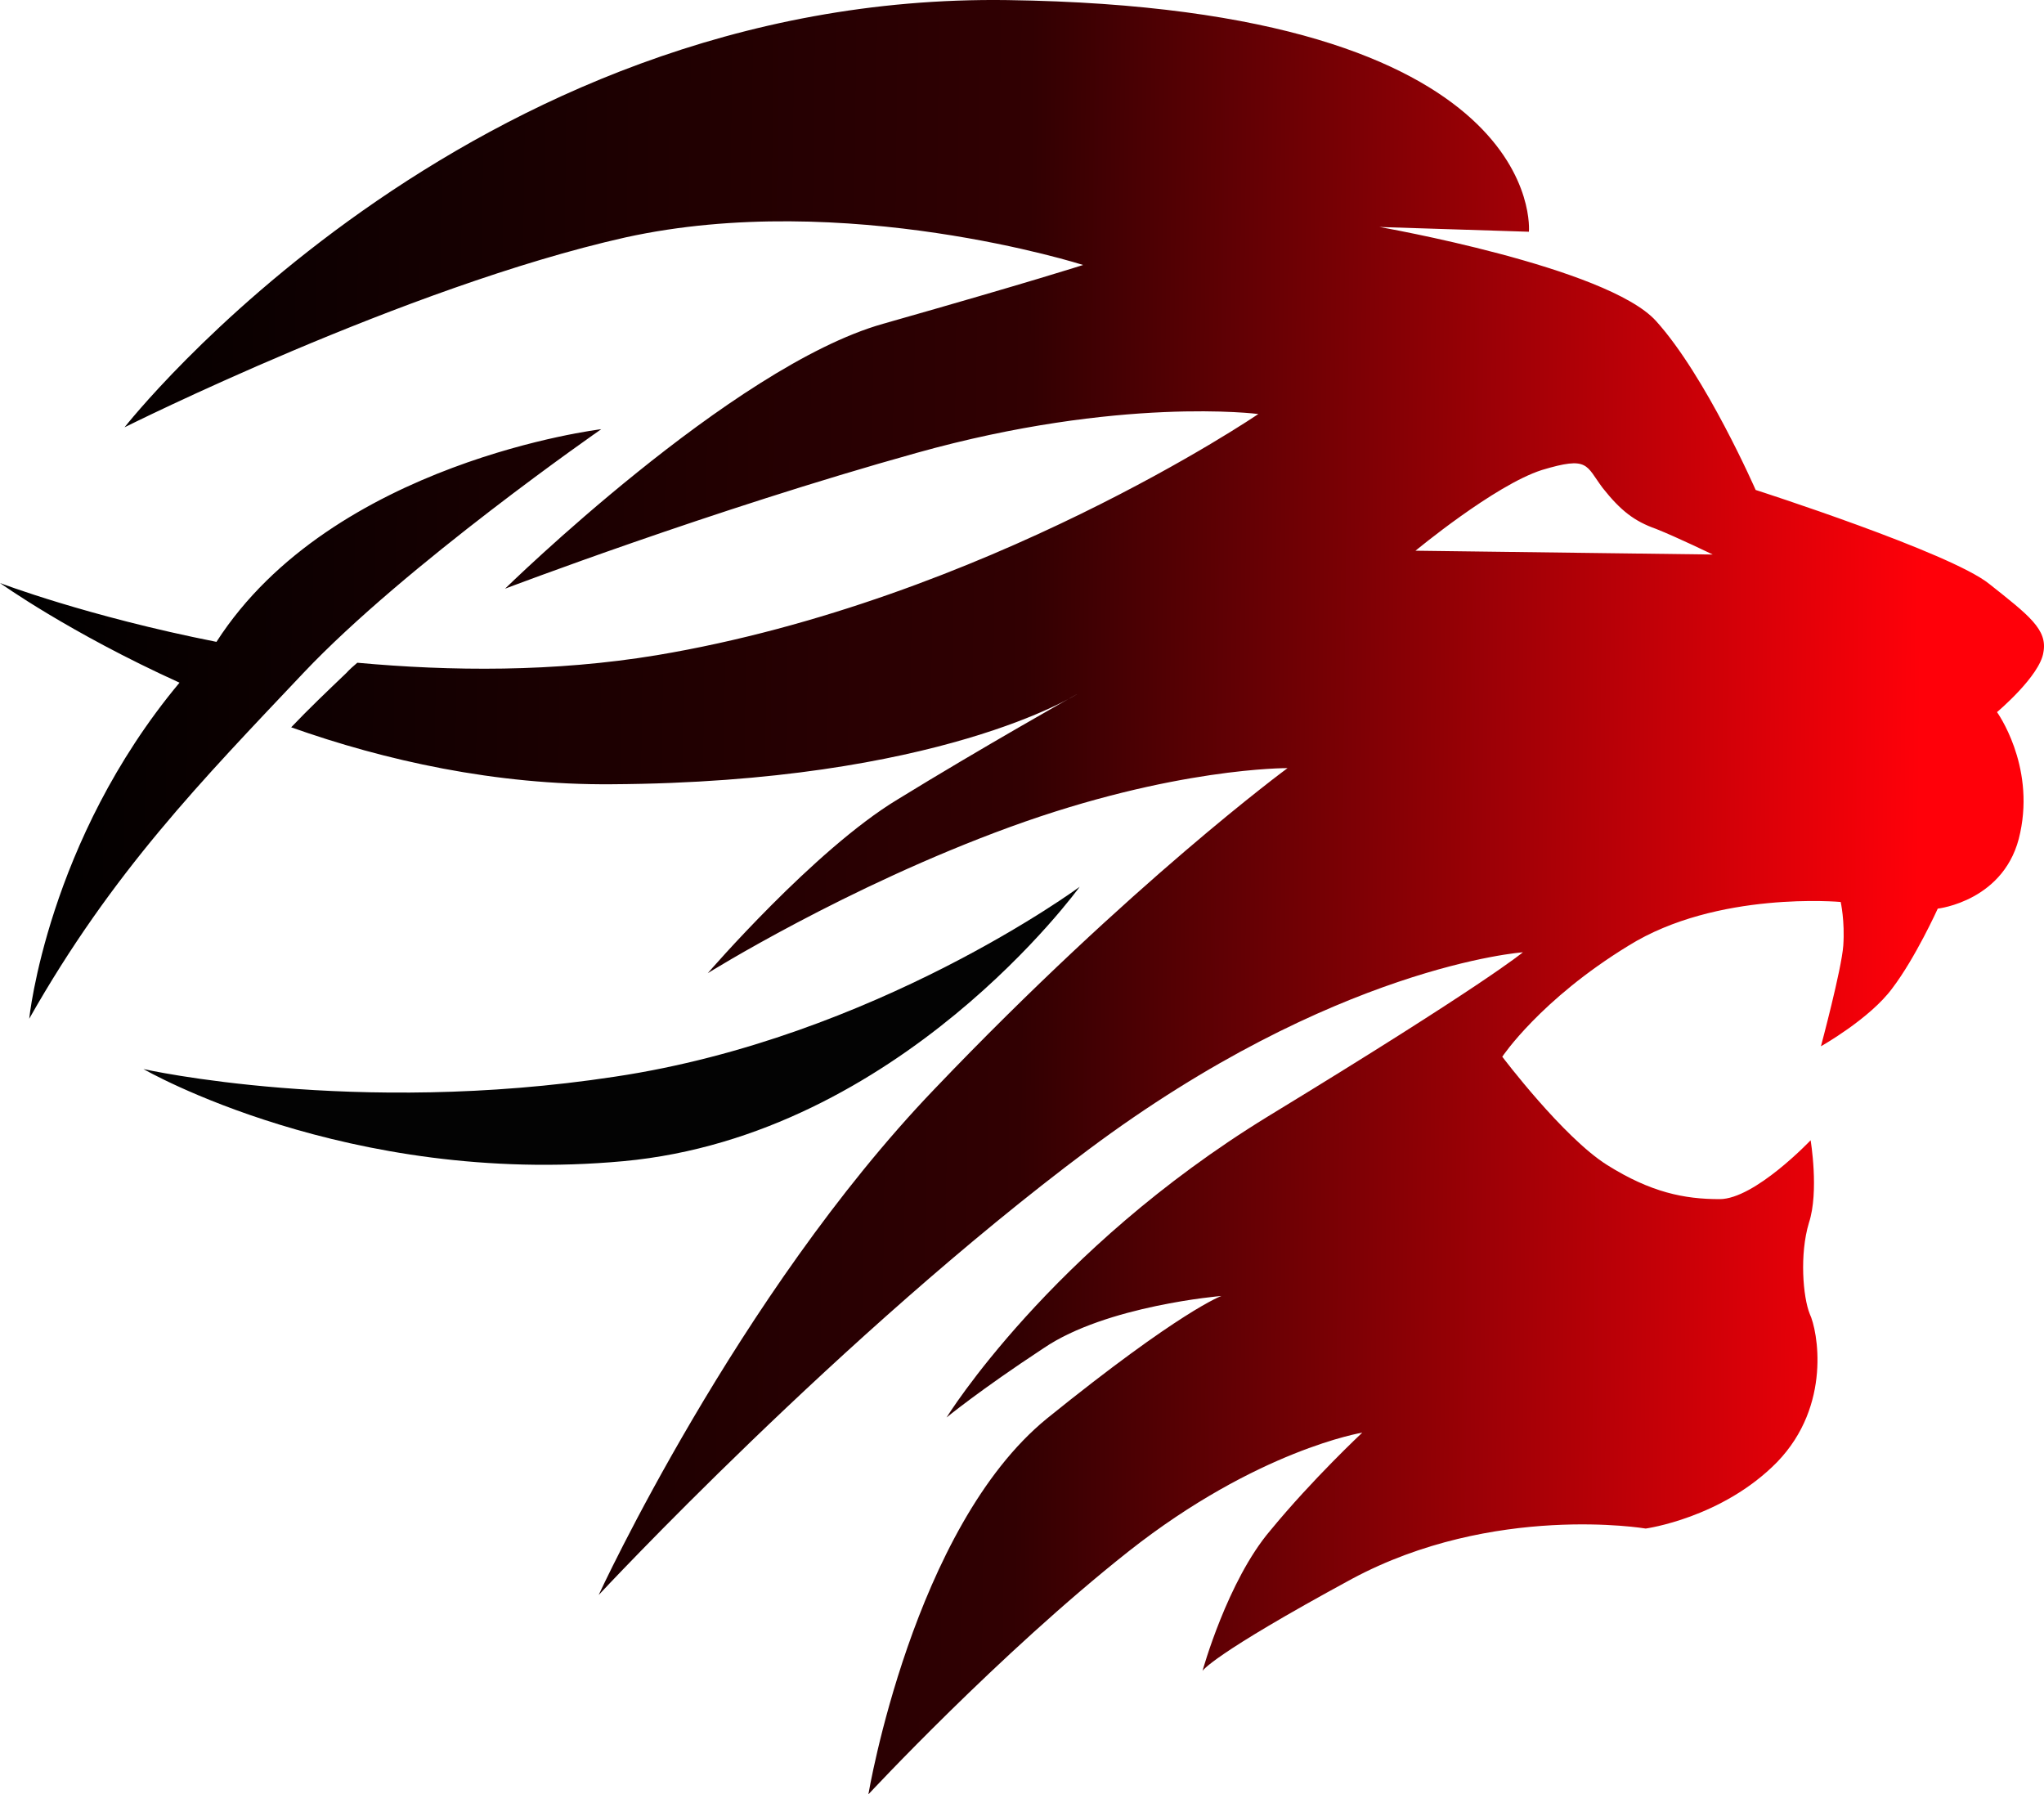 <svg width="90" height="79" viewBox="0 0 90 79" fill="none" xmlns="http://www.w3.org/2000/svg">
<path fill-rule="evenodd" clip-rule="evenodd" d="M5.484 18.813C5.484 18.813 20.461 -0.33 44.363 0.004C68.227 0.339 67.32 10.203 67.32 10.203L60.739 9.994C60.739 9.994 70.761 11.749 72.917 14.132C75.11 16.556 77.304 21.571 77.304 21.571C77.304 21.571 85.889 24.33 87.591 25.709C89.331 27.089 90.163 27.715 89.974 28.719C89.822 29.764 87.931 31.352 87.931 31.352C87.931 31.352 89.595 33.651 88.953 36.66C88.347 39.669 85.322 40.004 85.322 40.004C85.322 40.004 84.338 42.177 83.317 43.515C82.334 44.852 80.178 46.064 80.178 46.064C80.178 46.064 81.086 42.679 81.162 41.634C81.237 40.547 81.048 39.711 81.048 39.711C81.048 39.711 75.602 39.21 71.707 41.634C67.811 44.016 66.147 46.524 66.147 46.524C66.147 46.524 68.832 50.077 70.761 51.289C72.69 52.501 74.165 52.794 75.716 52.794C77.266 52.794 79.724 50.202 79.724 50.202C79.724 50.202 80.103 52.459 79.649 53.838C79.233 55.218 79.384 57.099 79.687 57.851C80.027 58.561 80.67 61.863 78.249 64.371C75.829 66.837 72.463 67.297 72.463 67.297C72.463 67.297 65.769 66.168 59.529 69.512C53.288 72.898 52.948 73.566 52.948 73.566C52.948 73.566 54.045 69.596 55.936 67.38C57.789 65.124 59.982 63.075 59.982 63.075C59.982 63.075 55.368 63.828 49.695 68.3C43.985 72.814 38.236 79 38.236 79C38.236 79 40.203 67.255 46.102 62.449C52.002 57.684 53.78 57.057 53.78 57.057C53.78 57.057 48.712 57.475 45.951 59.356C43.153 61.195 41.678 62.407 41.678 62.407C41.678 62.407 46.216 55.05 55.822 49.157C65.428 43.306 67.055 41.926 67.055 41.926C67.055 41.926 58.772 42.511 47.918 50.62C37.063 58.729 26.36 70.223 26.36 70.223C26.36 70.223 32.45 57.015 41.148 47.945C49.809 38.875 56.692 33.818 56.692 33.818C56.692 33.818 51.7 33.776 44.476 36.409C37.253 39.042 31.164 42.846 31.164 42.846C31.164 42.846 35.853 37.412 39.522 35.197C43.19 32.94 47.426 30.558 47.426 30.558C47.426 30.558 41.375 34.445 26.928 34.528C21.822 34.57 16.943 33.483 12.821 32.021C13.577 31.226 14.409 30.432 15.241 29.638C15.393 29.471 15.582 29.304 15.733 29.178C19.855 29.555 24.394 29.596 28.932 28.844C43.38 26.42 55.406 18.228 55.406 18.228C55.406 18.228 49.317 17.433 40.354 19.941C31.353 22.449 22.238 25.918 22.238 25.918C22.238 25.918 32.223 16.138 38.879 14.257C45.497 12.376 47.691 11.666 47.691 11.666C47.691 11.666 37.215 8.322 27.533 10.454C17.851 12.627 5.484 18.813 5.484 18.813ZM62.327 24.246C62.327 24.246 65.807 21.362 67.887 20.694C69.967 20.067 69.816 20.485 70.572 21.488C71.366 22.491 71.971 22.951 72.917 23.285C73.862 23.661 75.413 24.414 75.413 24.414L62.327 24.246ZM1.286 44.852C1.286 44.852 2.08 37.036 7.904 30.056C3.026 27.841 0 25.668 0 25.668C0 25.668 3.82 27.13 9.531 28.259C14.636 20.317 26.474 18.896 26.474 18.896C26.474 18.896 17.851 24.873 13.35 29.638C8.888 34.361 4.954 38.374 1.286 44.852Z" fill="url(#paint0_linear)"/>
<path fill-rule="evenodd" clip-rule="evenodd" d="M6.316 47.067C6.316 47.067 15.582 49.157 27.079 47.402C38.538 45.688 47.54 39.042 47.54 39.042C47.54 39.042 39.635 49.993 27.457 51.122C15.279 52.25 6.316 47.067 6.316 47.067Z" fill="#030303"/>
<defs>
<linearGradient id="paint0_linear" x1="89.55" y1="40.138" x2="0.436" y2="39.104" gradientUnits="userSpaceOnUse">
<stop offset="0.057" stop-color="#FF0009"/>
<stop offset="0.5" stop-color="#310002"/>
<stop offset="1"/>
</linearGradient>
</defs>
</svg>
